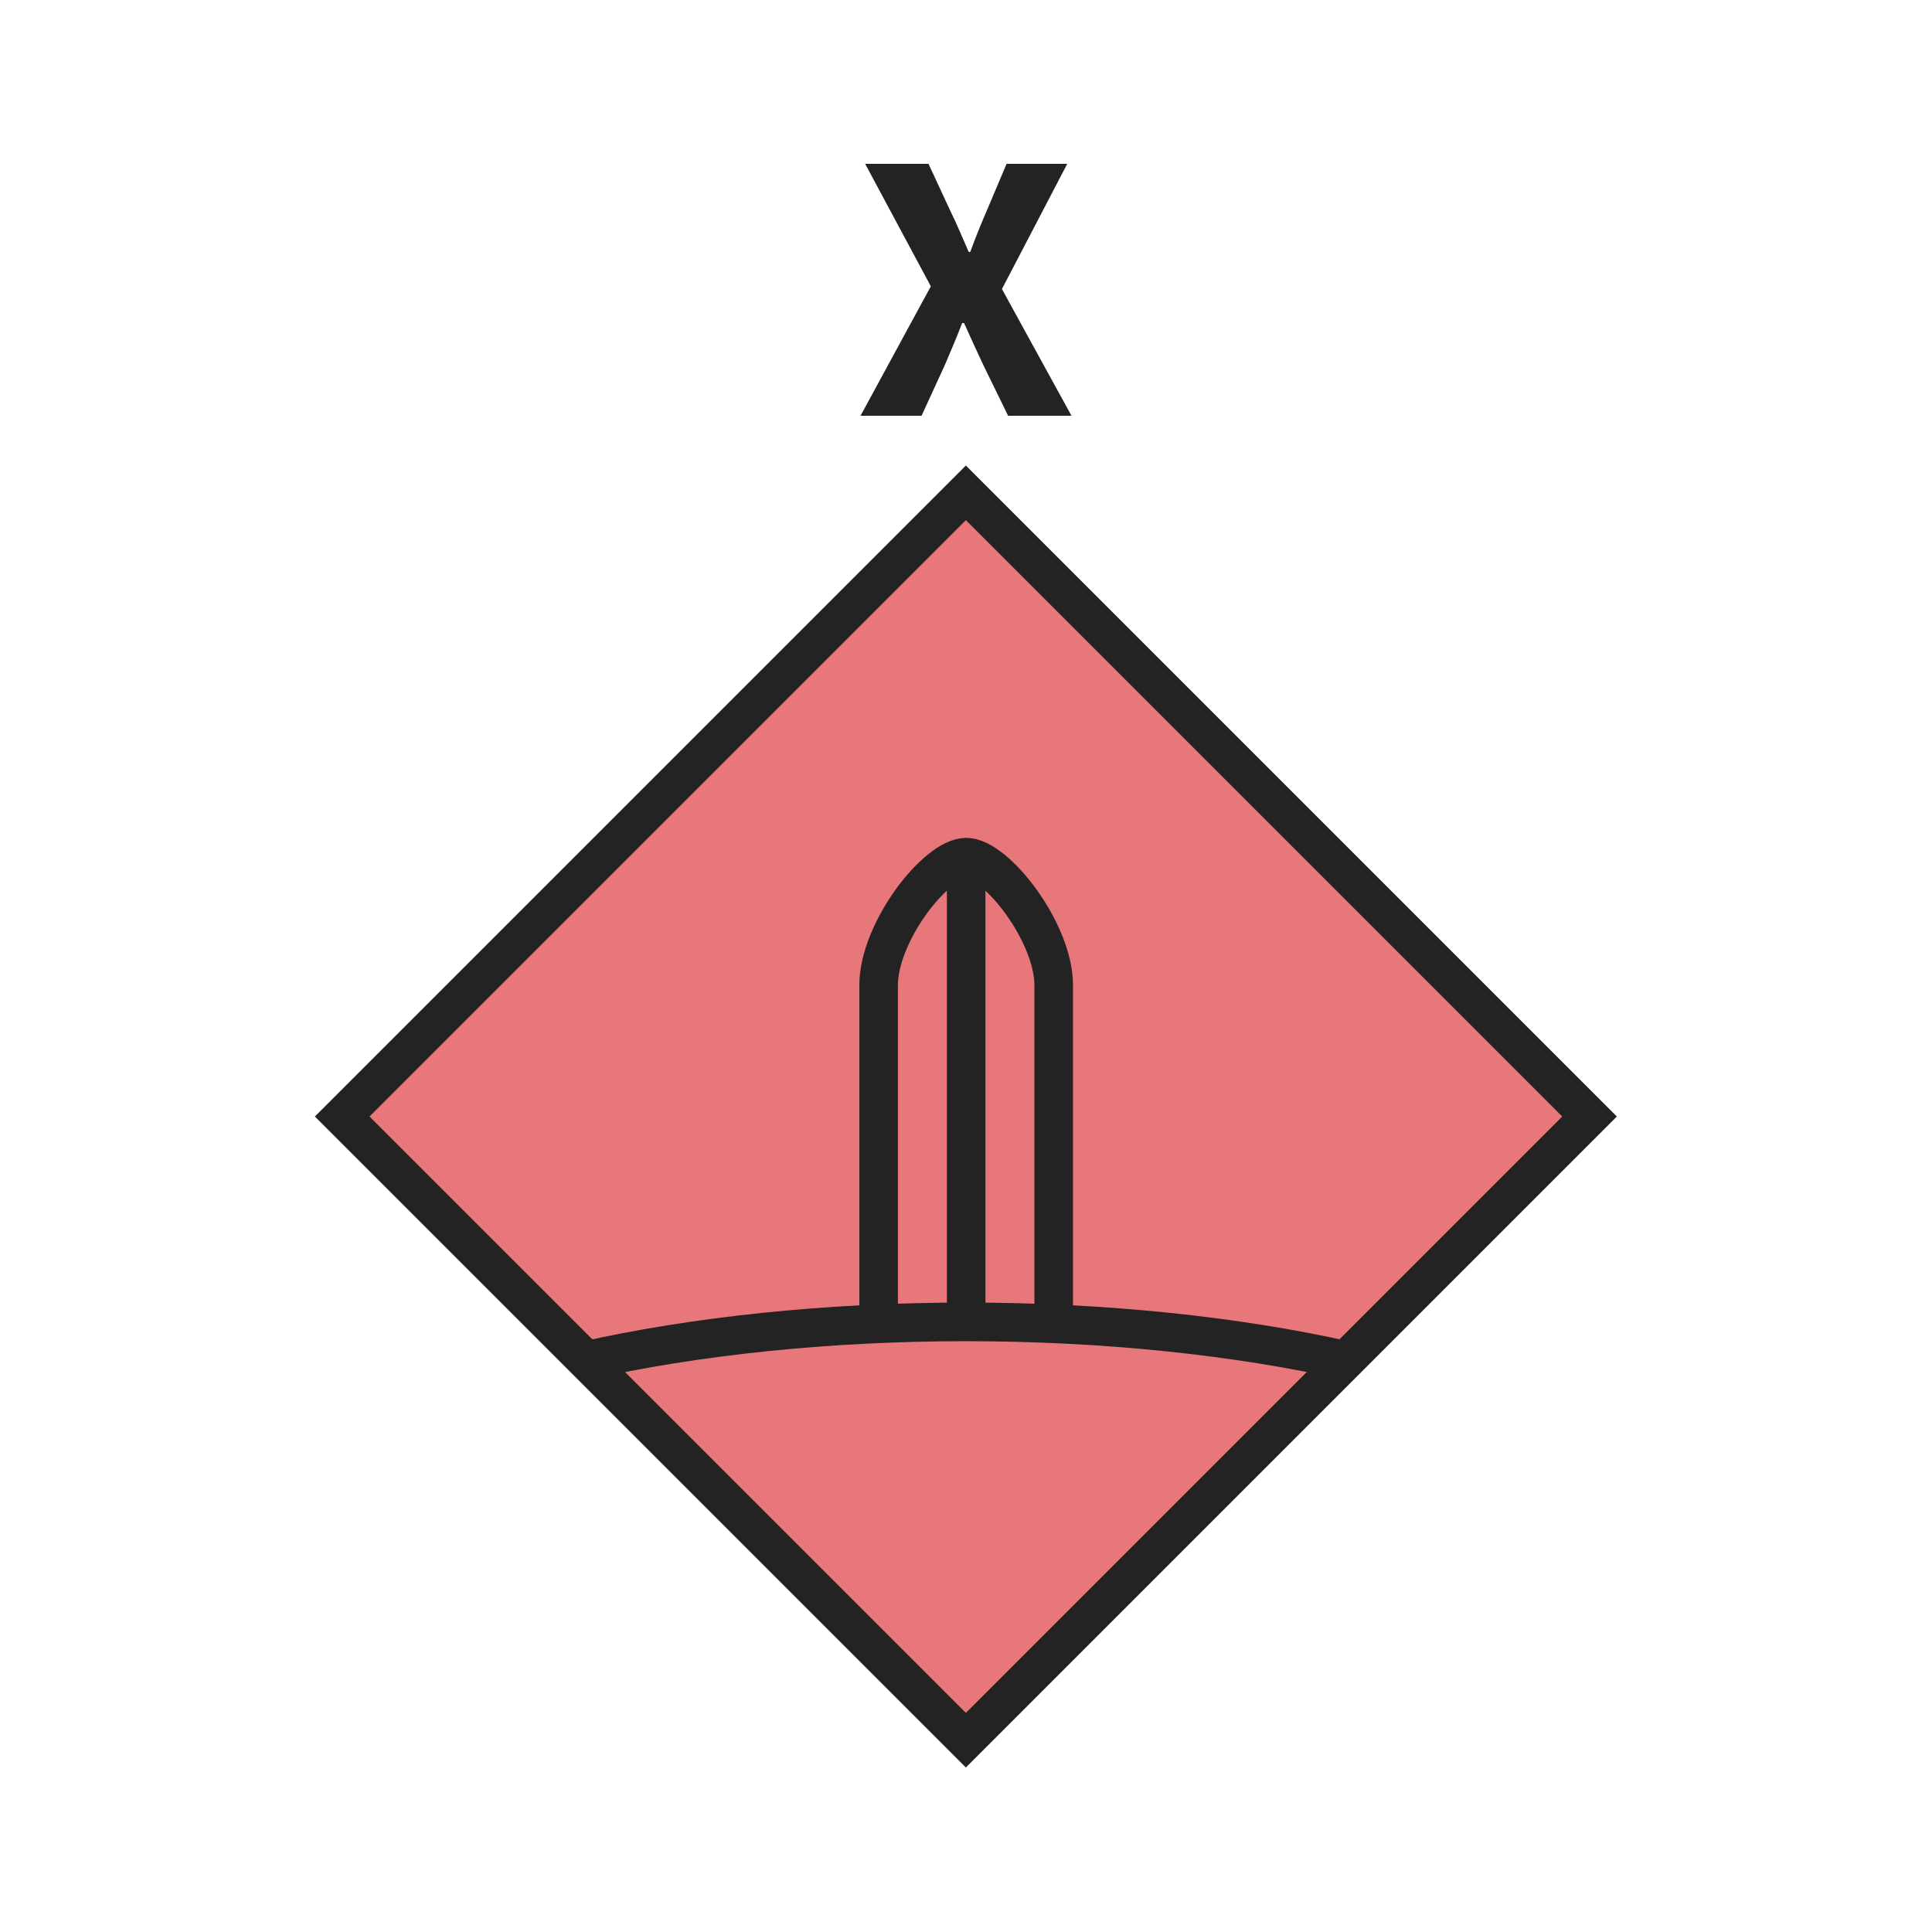 <?xml version="1.0" encoding="utf-8"?>
<!-- Generator: Adobe Illustrator 27.2.0, SVG Export Plug-In . SVG Version: 6.00 Build 0)  -->
<svg version="1.1" xmlns="http://www.w3.org/2000/svg" xmlns:xlink="http://www.w3.org/1999/xlink" x="0px" y="0px"
	 viewBox="0 0 50 50" style="enable-background:new 0 0 50 50;" xml:space="preserve">
<style type="text/css">
	.st0{fill:#E8777B;stroke:#232323;}
	.st1{fill:none;stroke:#232323;}
	.st2{fill:#232323;}
	.st3{fill:none;stroke:#232323;stroke-miterlimit:10;}
	.st4{fill:none;stroke:#232323;stroke-linejoin:round;stroke-miterlimit:10;}
	.st5{fill:none;stroke:#232323;stroke-linecap:round;stroke-linejoin:round;}
	.st6{fill:#7891C9;stroke:#232323;}
</style>
<g id="Russia">
	<g>
		<g>
			
				<rect x="13.58" y="17.49" transform="matrix(0.707 0.707 -0.707 0.707 27.761 -9.212)" class="st0" width="22.83" height="22.83"/>
			<g>
				<path class="st2" d="M24.09,7.41l-1.7-3.17h1.64l0.57,1.23c0.15,0.3,0.29,0.64,0.47,1.05h0.04c0.15-0.41,0.29-0.75,0.42-1.05
					l0.52-1.23h1.57l-1.69,3.24l1.8,3.28h-1.64l-0.65-1.33c-0.16-0.34-0.31-0.67-0.49-1.07H24.9c-0.15,0.4-0.3,0.73-0.44,1.07
					l-0.61,1.33h-1.58L24.09,7.41z"/>
			</g>
			<g>
				<path id="path2987_00000096056830147606720990000005141003366093338556_" class="st1" d="M15.16,35.21c2.82-0.63,6.23-1,9.84-1
					c3.61,0,7.03,0.37,9.84,1"/>
				
					<g id="g3758_00000047738773138173327290000011835642861930356890_" transform="matrix(0.998,0,0,1.055,5.154,29.554)">
					<path id="path2986_00000058586236245758054780000016149824115855088260_" class="st1" d="M17.62,4.4v-8.25
						c0-1.29,1.48-3.11,2.27-3.11s2.27,1.83,2.27,3.11v8.13"/>
					<path id="path2988_00000058553335174429531090000013941892029097640107_" class="st1" d="M19.89-6.98V4.28"/>
				</g>
			</g>
		</g>
	</g>
</g>
<g id="Ukraine">
</g>
</svg>
